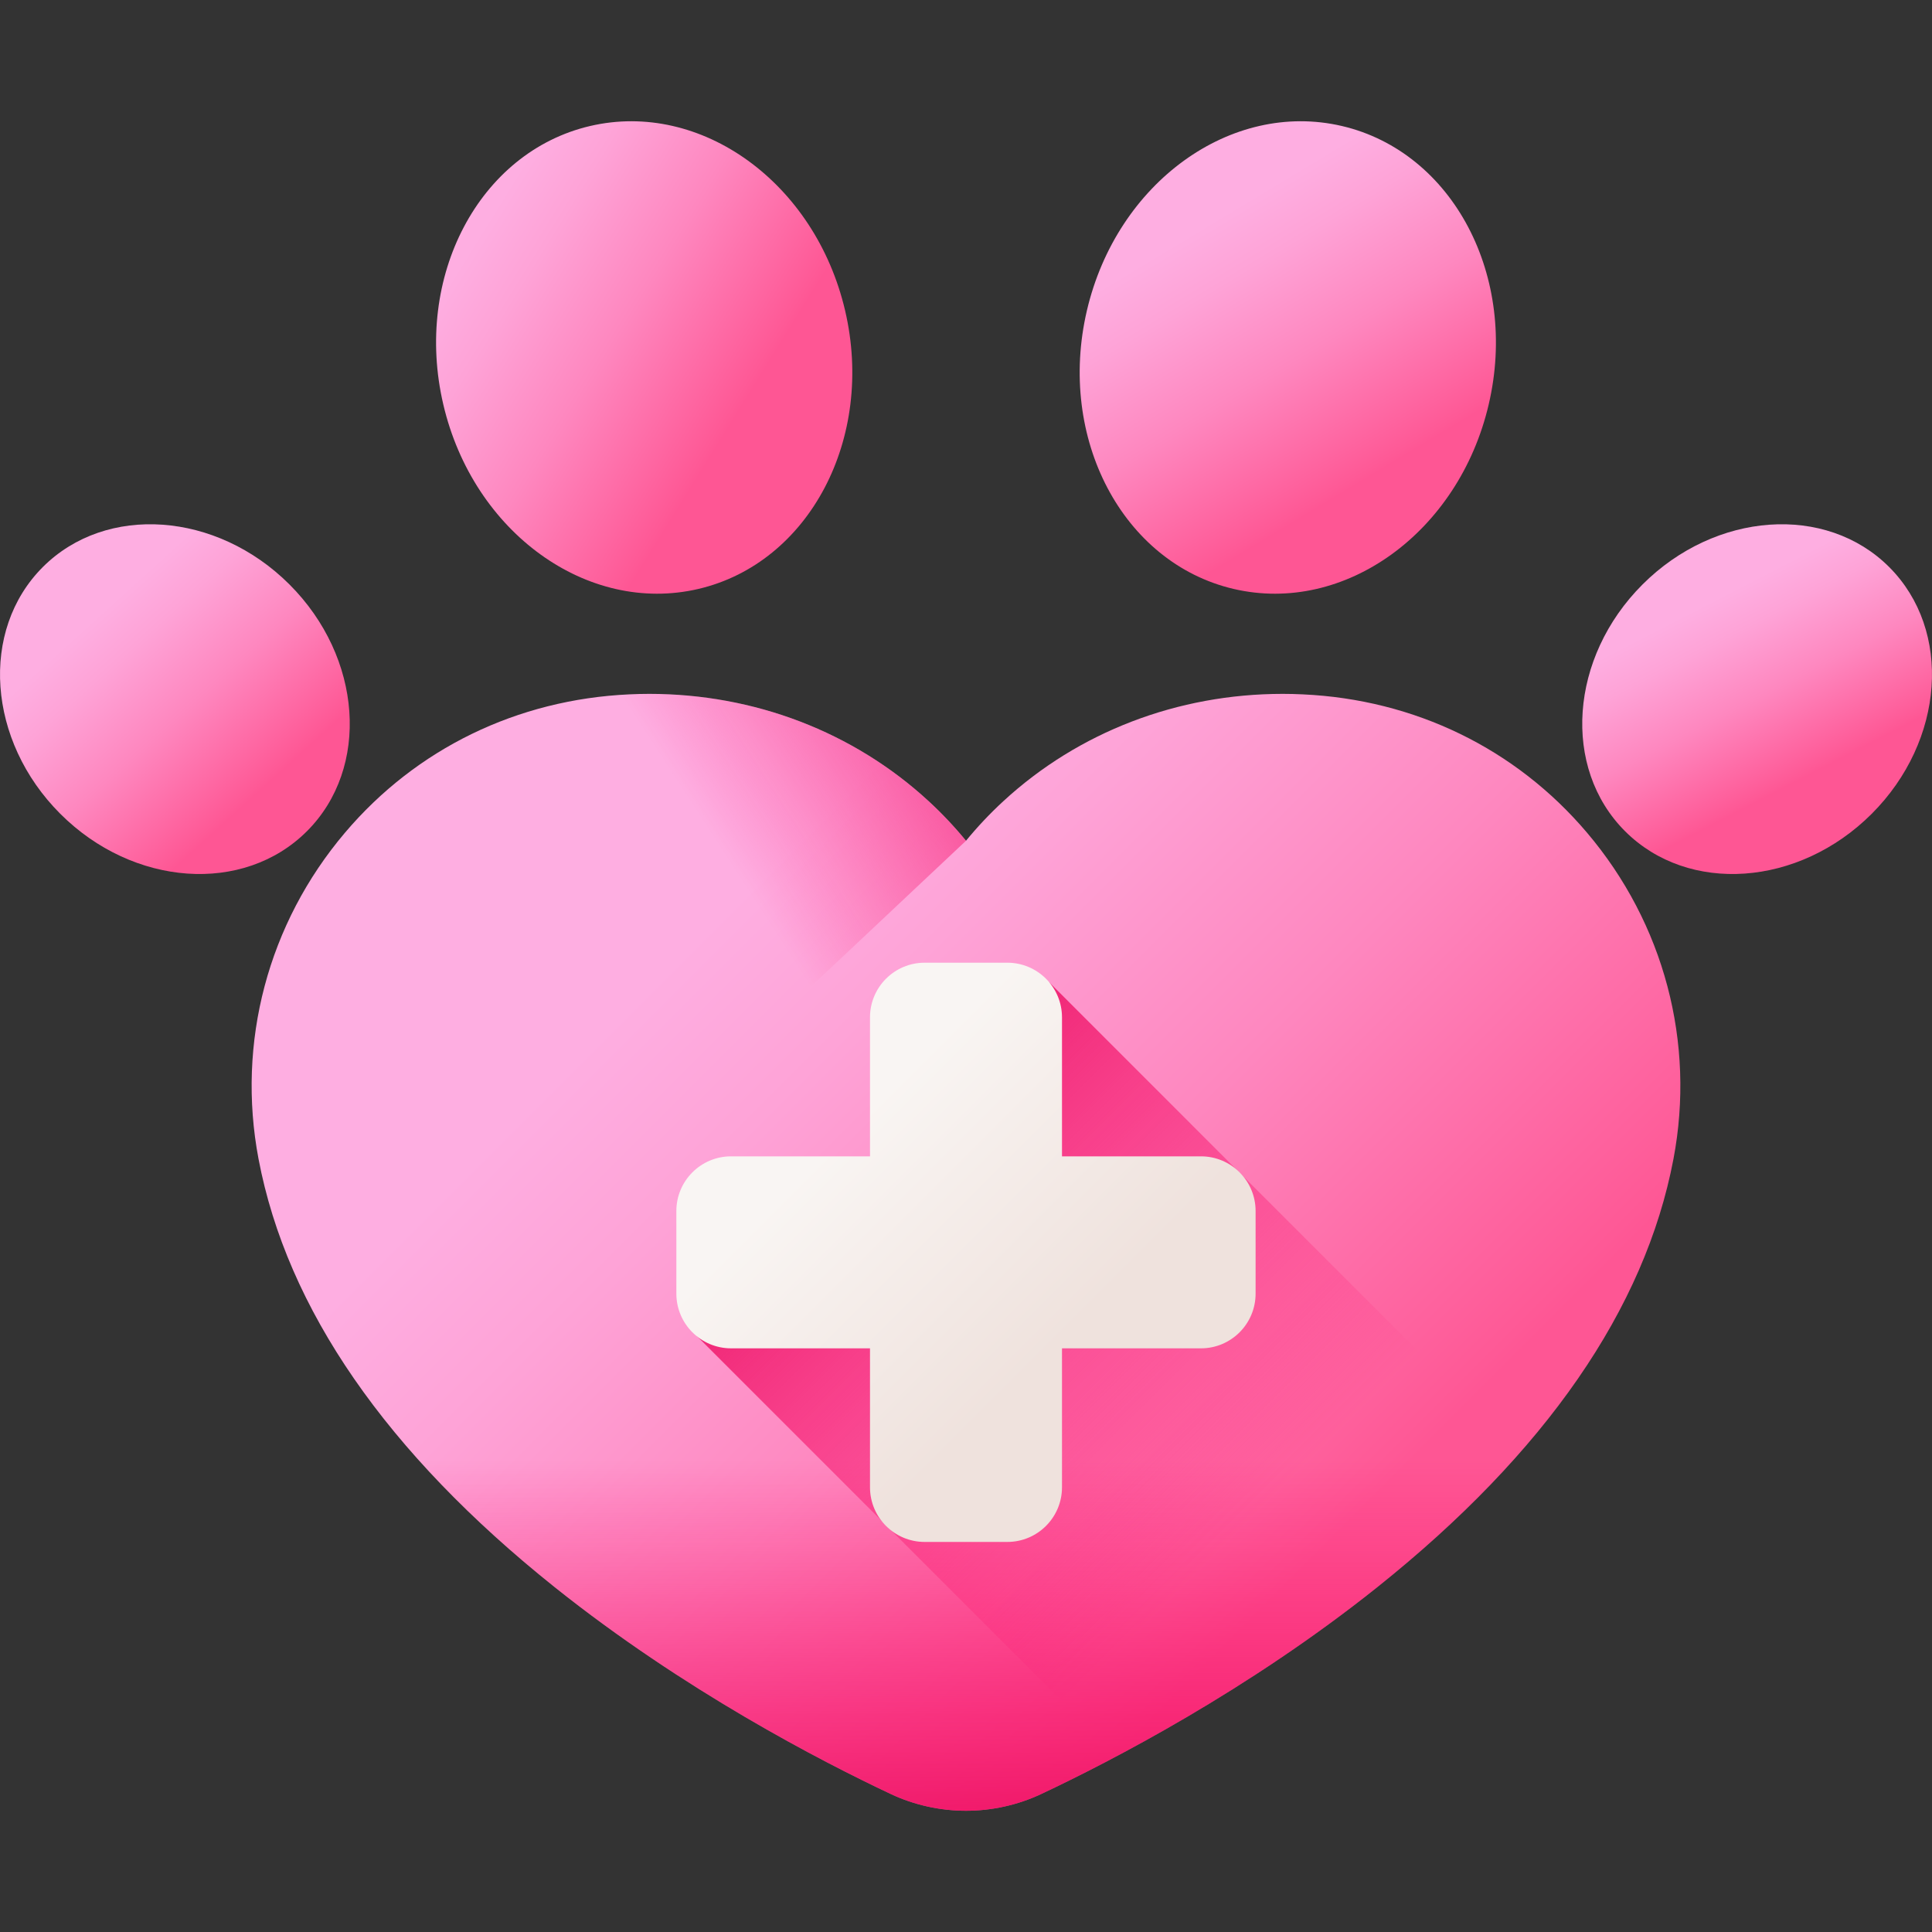 <svg width="48" height="48" viewBox="0 0 48 48" fill="none" xmlns="http://www.w3.org/2000/svg">
<rect x="0" y="0" width="48" height="48" fill="#333333" stroke="none"/>
<path d="M24 44.988C23.356 44.988 22.71 44.844 22.134 44.573C20.392 43.753 16.989 41.995 13.779 39.431C9.604 36.097 7.129 32.518 6.423 28.793C5.875 25.9 6.657 22.946 8.57 20.689C10.341 18.599 12.851 17.378 15.637 17.251C15.801 17.243 15.967 17.239 16.131 17.239C18.741 17.239 21.206 18.185 23.07 19.903C23.407 20.213 23.717 20.543 24 20.888C24.283 20.543 24.593 20.213 24.93 19.903C26.794 18.185 29.259 17.239 31.869 17.239C32.033 17.239 32.199 17.243 32.362 17.251C35.149 17.378 37.659 18.599 39.43 20.689C41.343 22.946 42.125 25.9 41.577 28.793C40.871 32.517 38.396 36.097 34.221 39.431C31.011 41.995 27.609 43.753 25.866 44.573C25.29 44.844 24.644 44.988 24 44.988Z" fill="url(#paint0_linear_15_3279)"/>
<path d="M7.43 31.884C8.647 34.502 10.772 37.03 13.779 39.431C16.989 41.995 20.392 43.753 22.134 44.573C22.71 44.844 23.356 44.988 24 44.988C24.644 44.988 25.29 44.844 25.866 44.573C27.609 43.753 31.011 41.995 34.221 39.431C37.228 37.03 39.353 34.502 40.57 31.884H7.43Z" fill="url(#paint1_linear_15_3279)"/>
<path d="M23.07 19.903C21.206 18.185 18.741 17.239 16.131 17.239C15.967 17.239 15.801 17.243 15.637 17.251C12.851 17.378 10.341 18.599 8.57 20.689C6.657 22.946 5.875 25.9 6.423 28.793C6.812 30.848 7.742 32.859 9.197 34.809L24 20.888C23.717 20.543 23.407 20.213 23.07 19.903Z" fill="url(#paint2_linear_15_3279)"/>
<path d="M17.302 33.182L27.749 43.629C29.56 42.669 31.939 41.254 34.221 39.431C35.582 38.344 36.761 37.231 37.758 36.096L26.073 24.41L17.302 33.182Z" fill="url(#paint3_linear_15_3279)"/>
<path d="M7.193 14.522C9.005 16.334 9.199 19.078 7.626 20.651C6.053 22.224 3.309 22.03 1.497 20.218C-0.315 18.405 -0.509 15.661 1.064 14.088C2.636 12.516 5.38 12.71 7.193 14.522Z" fill="url(#paint4_linear_15_3279)"/>
<path d="M40.807 14.522C38.995 16.334 38.801 19.078 40.374 20.651C41.947 22.224 44.691 22.03 46.503 20.218C48.315 18.405 48.509 15.661 46.936 14.088C45.364 12.516 42.62 12.71 40.807 14.522Z" fill="url(#paint5_linear_15_3279)"/>
<path d="M20.996 7.714C21.739 10.89 20.107 13.987 17.351 14.632C14.594 15.277 11.757 13.226 11.014 10.05C10.27 6.874 11.902 3.776 14.659 3.131C17.415 2.486 20.253 4.538 20.996 7.714Z" fill="url(#paint6_linear_15_3279)"/>
<path d="M27.004 7.714C26.261 10.89 27.893 13.987 30.649 14.632C33.406 15.277 36.243 13.226 36.986 10.05C37.73 6.874 36.098 3.776 33.341 3.131C30.585 2.486 27.747 4.538 27.004 7.714Z" fill="url(#paint7_linear_15_3279)"/>
<path d="M26.385 28.729V25.276C26.385 24.526 25.777 23.918 25.026 23.918H22.973C22.223 23.918 21.615 24.526 21.615 25.276V28.729H18.163C17.413 28.729 16.804 29.337 16.804 30.087V32.14C16.804 32.89 17.413 33.499 18.163 33.499H21.615V36.951C21.615 37.701 22.223 38.309 22.973 38.309H25.026C25.777 38.309 26.385 37.701 26.385 36.951V33.499H29.837C30.587 33.499 31.195 32.89 31.195 32.14V30.087C31.195 29.337 30.587 28.729 29.837 28.729H26.385Z" fill="url(#paint8_linear_15_3279)"/>
<defs>
<linearGradient id="paint0_linear_15_3279" x1="18.515" y1="22.084" x2="33.912" y2="37.481" gradientUnits="userSpaceOnUse">
<stop stop-color="#FEAEE1"/>
<stop offset="0.196" stop-color="#FEA3D7"/>
<stop offset="0.537" stop-color="#FE87BF"/>
<stop offset="0.979" stop-color="#FE5996"/>
<stop offset="1" stop-color="#FE5694"/>
</linearGradient>
<linearGradient id="paint1_linear_15_3279" x1="24" y1="36.286" x2="24" y2="48.067" gradientUnits="userSpaceOnUse">
<stop stop-color="#FE0364" stop-opacity="0"/>
<stop offset="0.399" stop-color="#F70360" stop-opacity="0.399"/>
<stop offset="0.974" stop-color="#E40257" stop-opacity="0.974"/>
<stop offset="1" stop-color="#E30256"/>
</linearGradient>
<linearGradient id="paint2_linear_15_3279" x1="18.159" y1="21.479" x2="27.732" y2="15.263" gradientUnits="userSpaceOnUse">
<stop stop-color="#FE0364" stop-opacity="0"/>
<stop offset="0.399" stop-color="#F70360" stop-opacity="0.399"/>
<stop offset="0.974" stop-color="#E40257" stop-opacity="0.974"/>
<stop offset="1" stop-color="#E30256"/>
</linearGradient>
<linearGradient id="paint3_linear_15_3279" x1="30.854" y1="37.963" x2="18.669" y2="25.777" gradientUnits="userSpaceOnUse">
<stop stop-color="#FE0364" stop-opacity="0"/>
<stop offset="0.399" stop-color="#F70360" stop-opacity="0.399"/>
<stop offset="0.974" stop-color="#E40257" stop-opacity="0.974"/>
<stop offset="1" stop-color="#E30256"/>
</linearGradient>
<linearGradient id="paint4_linear_15_3279" x1="2.444" y1="15.273" x2="6.432" y2="19.673" gradientUnits="userSpaceOnUse">
<stop stop-color="#FEAEE1"/>
<stop offset="0.196" stop-color="#FEA3D7"/>
<stop offset="0.537" stop-color="#FE87BF"/>
<stop offset="0.979" stop-color="#FE5996"/>
<stop offset="1" stop-color="#FE5694"/>
</linearGradient>
<linearGradient id="paint5_linear_15_3279" x1="42.424" y1="14.982" x2="44.693" y2="19.383" gradientUnits="userSpaceOnUse">
<stop stop-color="#FEAEE1"/>
<stop offset="0.196" stop-color="#FEA3D7"/>
<stop offset="0.537" stop-color="#FE87BF"/>
<stop offset="0.979" stop-color="#FE5996"/>
<stop offset="1" stop-color="#FE5694"/>
</linearGradient>
<linearGradient id="paint6_linear_15_3279" x1="11.66" y1="6.198" x2="18.297" y2="10.318" gradientUnits="userSpaceOnUse">
<stop stop-color="#FEAEE1"/>
<stop offset="0.196" stop-color="#FEA3D7"/>
<stop offset="0.537" stop-color="#FE87BF"/>
<stop offset="0.979" stop-color="#FE5996"/>
<stop offset="1" stop-color="#FE5694"/>
</linearGradient>
<linearGradient id="paint7_linear_15_3279" x1="29.996" y1="5.561" x2="33.846" y2="11.956" gradientUnits="userSpaceOnUse">
<stop stop-color="#FEAEE1"/>
<stop offset="0.196" stop-color="#FEA3D7"/>
<stop offset="0.537" stop-color="#FE87BF"/>
<stop offset="0.979" stop-color="#FE5996"/>
<stop offset="1" stop-color="#FE5694"/>
</linearGradient>
<linearGradient id="paint8_linear_15_3279" x1="20.993" y1="28.107" x2="26.277" y2="33.391" gradientUnits="userSpaceOnUse">
<stop stop-color="#F9F5F3"/>
<stop offset="1" stop-color="#EFE2DD"/>
</linearGradient>
</defs>
</svg>
